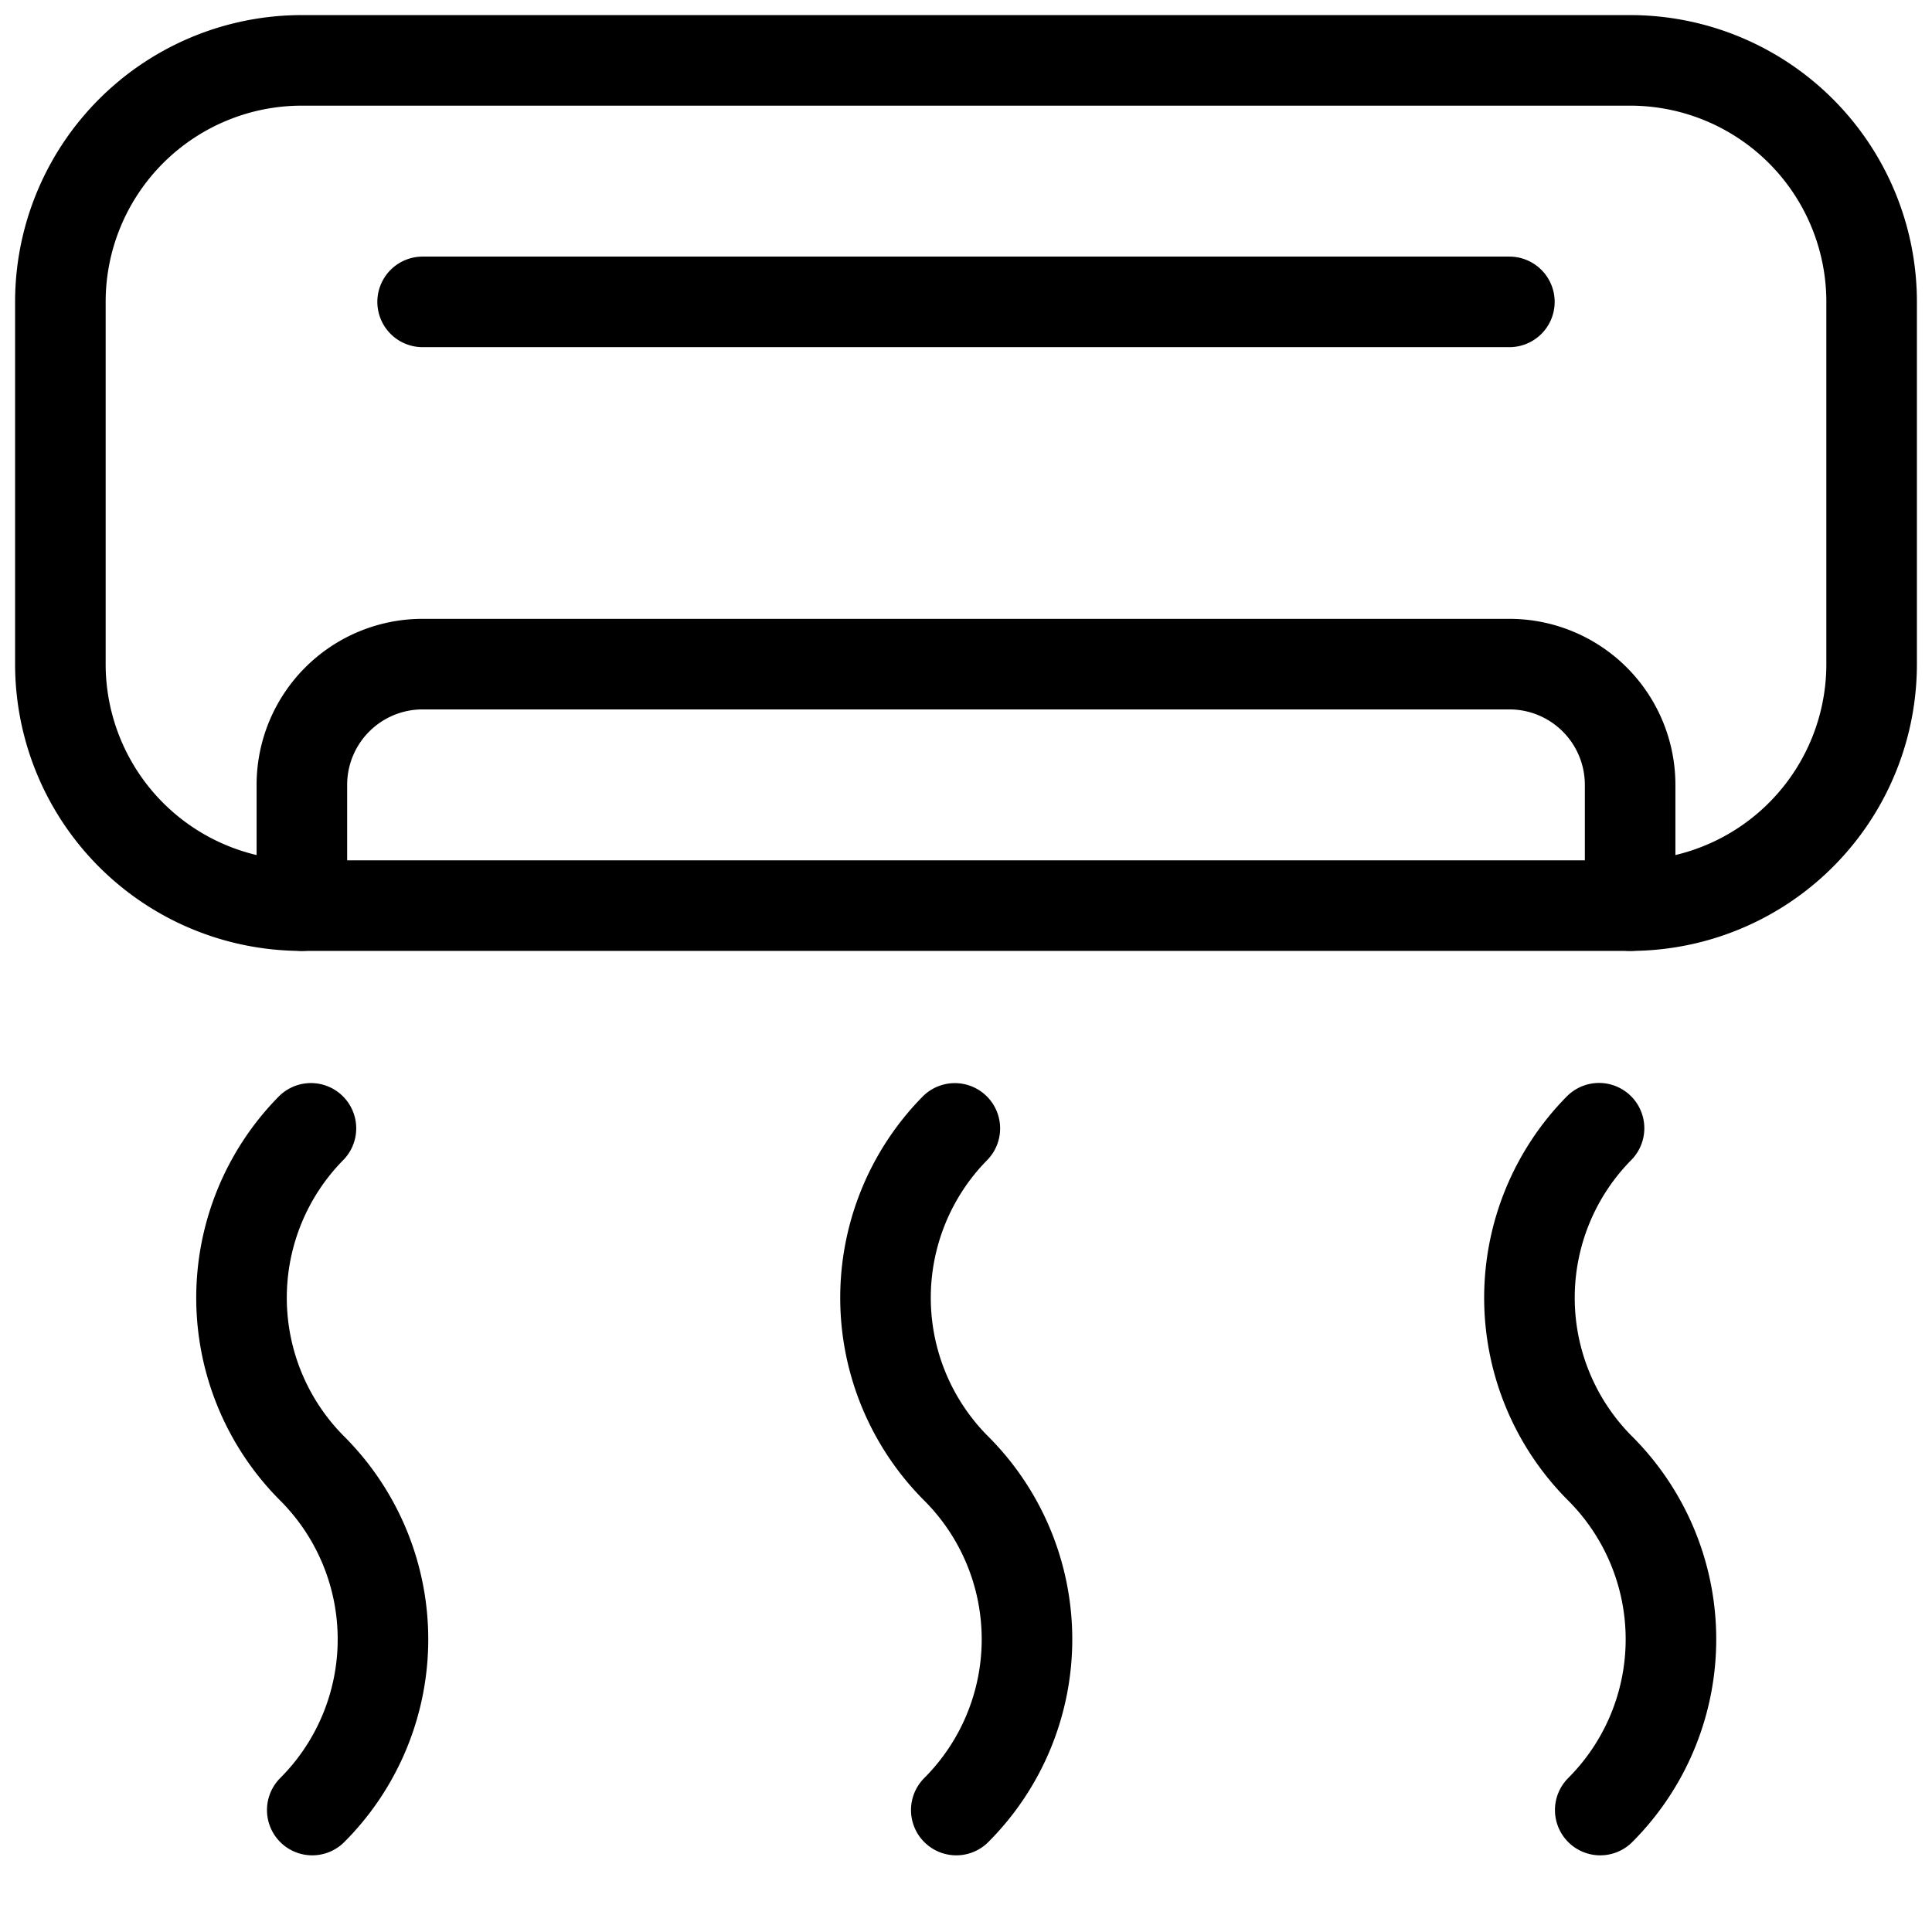 <svg xmlns="http://www.w3.org/2000/svg" width="32" height="32" fill="none" viewBox="0 0 32 32"><title>Small air cooler</title><path stroke="currentColor" stroke-linecap="round" stroke-linejoin="round" stroke-width="1.5" d="M27 1H5a4 4 0 0 0-4 4v6a4 4 0 0 0 4 4h22a4 4 0 0 0 4-4V5a4 4 0 0 0-4-4ZM7 5h18"></path><path stroke="currentColor" stroke-linecap="round" stroke-linejoin="round" stroke-width="1.5" d="M5 15v-2a2 2 0 0 1 2-2h18a2 2 0 0 1 2 2v2M5.172 29.98a4 4 0 0 0 0-5.656 4 4 0 0 1-.022-5.635M15.839 29.98a4 4 0 0 0 0-5.656 4 4 0 0 1-.024-5.634M26.505 29.98a4 4 0 0 0 0-5.656 3.998 3.998 0 0 1-.02-5.637"></path></svg>